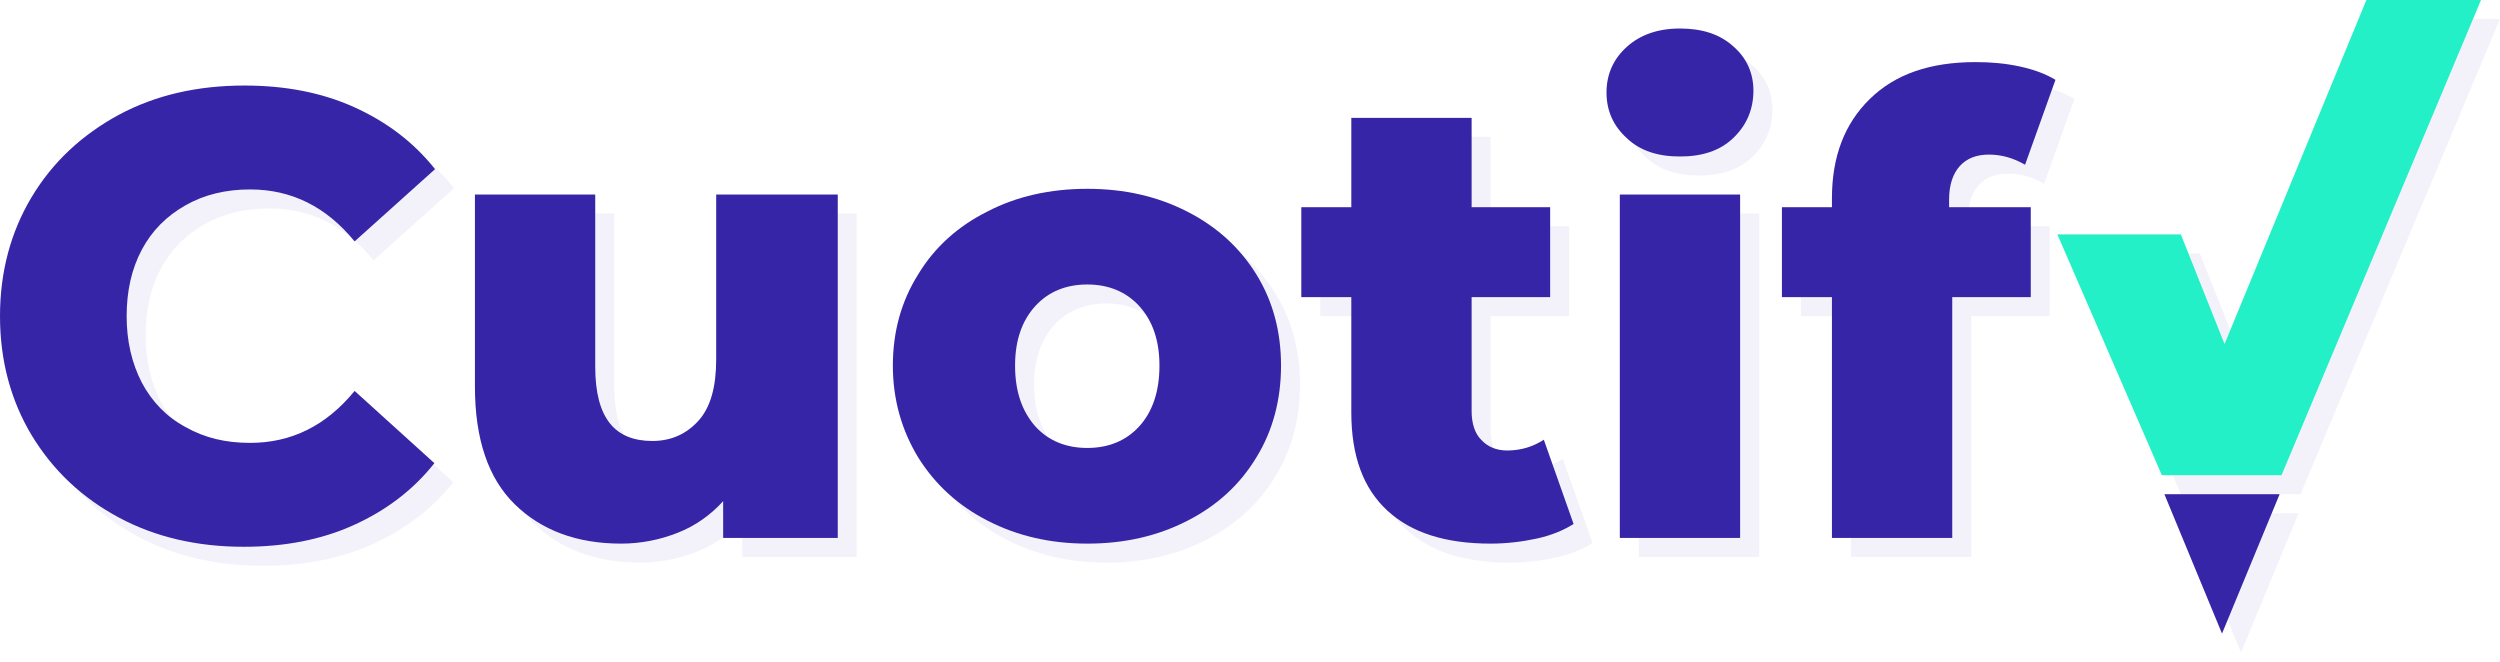 <svg width="272" height="72" viewBox="0 0 272 72" fill="none" xmlns="http://www.w3.org/2000/svg">
<g opacity="0.24">
<path opacity="0.24" d="M15.019 58.388C11.023 56.251 7.854 53.286 5.512 49.426C3.238 45.635 2.067 41.292 2.067 36.466C2.067 31.641 3.238 27.298 5.512 23.507C7.785 19.715 10.954 16.751 15.019 14.545C19.015 12.408 23.562 11.374 28.661 11.374C33.07 11.374 37.066 12.133 40.58 13.718C44.093 15.303 47.056 17.509 49.398 20.474L40.648 28.332C37.548 24.541 33.759 22.68 29.281 22.68C26.663 22.68 24.32 23.231 22.253 24.403C20.186 25.575 18.602 27.16 17.5 29.228C16.397 31.296 15.846 33.709 15.846 36.466C15.846 39.155 16.397 41.568 17.5 43.705C18.602 45.773 20.186 47.427 22.253 48.53C24.32 49.702 26.594 50.253 29.281 50.253C33.759 50.253 37.548 48.392 40.648 44.601L49.329 52.459C46.987 55.423 44.024 57.629 40.511 59.215C36.997 60.8 33.001 61.559 28.592 61.559C23.562 61.559 19.015 60.525 15.019 58.388Z" fill="#3626A7"/>
</g>
<path d="M12.952 56.319C8.956 54.183 5.787 51.218 3.445 47.358C1.171 43.567 0 39.224 0 34.398C0 29.573 1.171 25.23 3.445 21.439C5.718 17.647 8.888 14.683 12.952 12.477C16.948 10.34 21.495 9.306 26.594 9.306C31.003 9.306 34.999 10.064 38.513 11.65C42.026 13.235 44.989 15.441 47.331 18.405L38.582 26.264C35.481 22.473 31.692 20.611 27.214 20.611C24.596 20.611 22.253 21.163 20.186 22.335C18.12 23.507 16.535 25.092 15.433 27.16C14.33 29.228 13.779 31.641 13.779 34.398C13.779 37.087 14.33 39.499 15.433 41.636C16.535 43.705 18.12 45.359 20.186 46.462C22.253 47.634 24.527 48.185 27.214 48.185C31.692 48.185 35.481 46.324 38.582 42.533L47.262 50.391C44.92 53.355 41.957 55.561 38.444 57.147C34.93 58.732 30.934 59.49 26.525 59.49C21.495 59.49 16.948 58.456 12.952 56.319Z" fill="#3626A7"/>
<g opacity="0.24">
<path opacity="0.24" d="M93.216 23.231V60.593H80.746V56.595C79.368 58.112 77.714 59.284 75.785 60.042C73.856 60.8 71.789 61.214 69.653 61.214C64.831 61.214 60.973 59.766 58.079 56.94C55.185 54.114 53.739 49.84 53.739 44.118V23.231H66.829V41.981C66.829 44.807 67.38 46.806 68.413 48.116C69.447 49.426 71.031 50.047 73.029 50.047C75.096 50.047 76.75 49.288 78.059 47.841C79.368 46.393 79.988 44.187 79.988 41.154V23.231H93.216Z" fill="#3626A7"/>
</g>
<path d="M91.149 21.163V58.525H78.679V54.527C77.301 56.044 75.647 57.216 73.718 57.974C71.789 58.732 69.722 59.146 67.587 59.146C62.764 59.146 58.906 57.698 56.012 54.872C53.118 52.046 51.672 47.772 51.672 42.05V21.163H64.762V39.913C64.762 42.739 65.313 44.739 66.347 46.048C67.38 47.358 68.965 47.978 70.963 47.978C73.029 47.978 74.683 47.22 75.992 45.773C77.301 44.325 77.921 42.119 77.921 39.086V21.163H91.149Z" fill="#3626A7"/>
<g opacity="0.24">
<path opacity="0.24" d="M109.544 58.732C106.306 57.078 103.826 54.803 101.966 51.839C100.174 48.875 99.21 45.566 99.21 41.843C99.21 38.19 100.105 34.881 101.966 31.917C103.757 28.953 106.306 26.678 109.475 25.092C112.644 23.438 116.296 22.61 120.361 22.61C124.426 22.61 128.008 23.438 131.246 25.092C134.484 26.747 136.965 29.021 138.756 31.917C140.547 34.812 141.443 38.121 141.443 41.843C141.443 45.566 140.547 48.944 138.756 51.839C136.965 54.803 134.484 57.078 131.246 58.732C128.008 60.387 124.426 61.214 120.361 61.214C116.365 61.214 112.782 60.387 109.544 58.732ZM126.01 48.461C127.457 46.876 128.215 44.67 128.215 41.843C128.215 39.086 127.457 36.949 126.01 35.363C124.563 33.778 122.634 33.02 120.361 33.02C118.087 33.02 116.158 33.778 114.711 35.363C113.264 36.949 112.507 39.086 112.507 41.843C112.507 44.67 113.264 46.807 114.711 48.461C116.158 50.047 118.087 50.805 120.361 50.805C122.634 50.805 124.563 50.047 126.01 48.461Z" fill="#3626A7"/>
</g>
<path d="M107.477 56.664C104.239 55.01 101.759 52.735 99.899 49.771C98.107 46.807 97.143 43.498 97.143 39.775C97.143 36.122 98.038 32.813 99.899 29.849C101.69 26.884 104.239 24.61 107.408 23.024C110.578 21.37 114.229 20.543 118.294 20.543C122.359 20.543 125.941 21.37 129.179 23.024C132.417 24.679 134.898 26.953 136.689 29.849C138.48 32.744 139.376 36.053 139.376 39.775C139.376 43.498 138.48 46.876 136.689 49.771C134.898 52.735 132.417 55.01 129.179 56.664C125.941 58.319 122.359 59.146 118.294 59.146C114.298 59.146 110.715 58.319 107.477 56.664ZM123.943 46.393C125.39 44.807 126.148 42.602 126.148 39.775C126.148 37.018 125.39 34.881 123.943 33.295C122.496 31.71 120.567 30.952 118.294 30.952C116.02 30.952 114.091 31.71 112.644 33.295C111.198 34.881 110.44 37.018 110.44 39.775C110.44 42.602 111.198 44.739 112.644 46.393C114.091 47.978 116.02 48.737 118.294 48.737C120.567 48.737 122.496 47.978 123.943 46.393Z" fill="#3626A7"/>
<g opacity="0.24">
<path opacity="0.24" d="M173.273 59.077C172.17 59.766 170.861 60.318 169.277 60.662C167.692 61.007 165.97 61.214 164.247 61.214C159.356 61.214 155.635 60.042 153.017 57.629C150.399 55.217 149.09 51.701 149.09 46.944V34.398H143.647V24.61H149.09V14.89H162.18V24.61H170.723V34.398H162.18V46.807C162.18 48.116 162.525 49.219 163.214 49.909C163.903 50.667 164.867 51.081 166.039 51.081C167.554 51.081 168.863 50.667 170.034 49.909L173.273 59.077Z" fill="#3626A7"/>
</g>
<path d="M171.206 57.009C170.103 57.698 168.794 58.25 167.21 58.594C165.625 58.939 163.903 59.146 162.18 59.146C157.289 59.146 153.568 57.974 150.95 55.561C148.332 53.148 147.023 49.633 147.023 44.876V32.33H141.581V22.542H147.023V12.822H160.113V22.542H168.657V32.33H160.113V44.739C160.113 46.048 160.458 47.151 161.147 47.841C161.836 48.599 162.8 49.013 163.972 49.013C165.487 49.013 166.796 48.599 167.968 47.841L171.206 57.009Z" fill="#3626A7"/>
<g opacity="0.24">
<path opacity="0.24" d="M179.06 17.096C177.613 15.786 176.855 14.132 176.855 12.133C176.855 10.133 177.613 8.479 179.06 7.169C180.507 5.859 182.436 5.17 184.847 5.17C187.258 5.17 189.187 5.79 190.634 7.1C192.081 8.341 192.839 9.995 192.839 11.926C192.839 13.994 192.081 15.717 190.634 17.096C189.187 18.474 187.258 19.095 184.847 19.095C182.436 19.095 180.507 18.474 179.06 17.096ZM178.302 23.231H191.392V60.593H178.302V23.231Z" fill="#3626A7"/>
</g>
<path d="M176.993 15.028C175.546 13.718 174.788 12.063 174.788 10.064C174.788 8.065 175.546 6.411 176.993 5.101C178.44 3.791 180.369 3.102 182.78 3.102C185.191 3.102 187.121 3.722 188.567 5.032C190.014 6.273 190.772 7.927 190.772 9.858C190.772 11.926 190.014 13.649 188.567 15.028C187.121 16.406 185.191 17.027 182.78 17.027C180.369 17.027 178.44 16.406 176.993 15.028ZM176.235 21.163H189.325V58.525H176.235V21.163Z" fill="#3626A7"/>
<g opacity="0.24">
<path opacity="0.24" d="M214.128 24.61H223.015V34.398H214.472V60.593H201.382V34.398H195.939V24.61H201.382V23.645C201.382 19.095 202.76 15.51 205.516 12.822C208.272 10.133 212.061 8.824 217.021 8.824C218.675 8.824 220.259 8.961 221.844 9.306C223.429 9.651 224.669 10.133 225.702 10.754L222.395 19.991C221.086 19.233 219.777 18.888 218.468 18.888C217.09 18.888 216.057 19.302 215.299 20.129C214.541 20.956 214.128 22.197 214.128 23.782V24.61Z" fill="#3626A7"/>
</g>
<path d="M212.061 22.542H220.948V32.33H212.405V58.525H199.315V32.33H193.872V22.542H199.315V21.576C199.315 17.027 200.693 13.442 203.449 10.754C206.205 8.065 209.994 6.756 214.954 6.756C216.608 6.756 218.193 6.893 219.777 7.238C221.362 7.583 222.602 8.065 223.635 8.686L220.328 17.923C219.019 17.165 217.71 16.82 216.401 16.82C215.023 16.82 213.99 17.234 213.232 18.061C212.474 18.888 212.061 20.129 212.061 21.714V22.542Z" fill="#3626A7"/>
<g opacity="0.24">
<path opacity="0.24" d="M250.298 53.769L272 2.068H259.53L244.097 39.499L239.343 27.574H225.909L237.277 53.769H250.298Z" fill="#3626A7"/>
</g>
<path d="M248.231 51.701L269.933 0H257.463L242.03 37.431L237.277 25.506H223.842L235.21 51.701H248.231Z" fill="#23F0C7"/>
<g opacity="0.24">
<path opacity="0.24" d="M250.091 55.837H237.552L243.822 71.003L250.091 55.837Z" fill="#3626A7"/>
</g>
<path d="M248.024 53.769H235.485L241.755 68.935L248.024 53.769Z" fill="#3626A7"/>
</svg>
